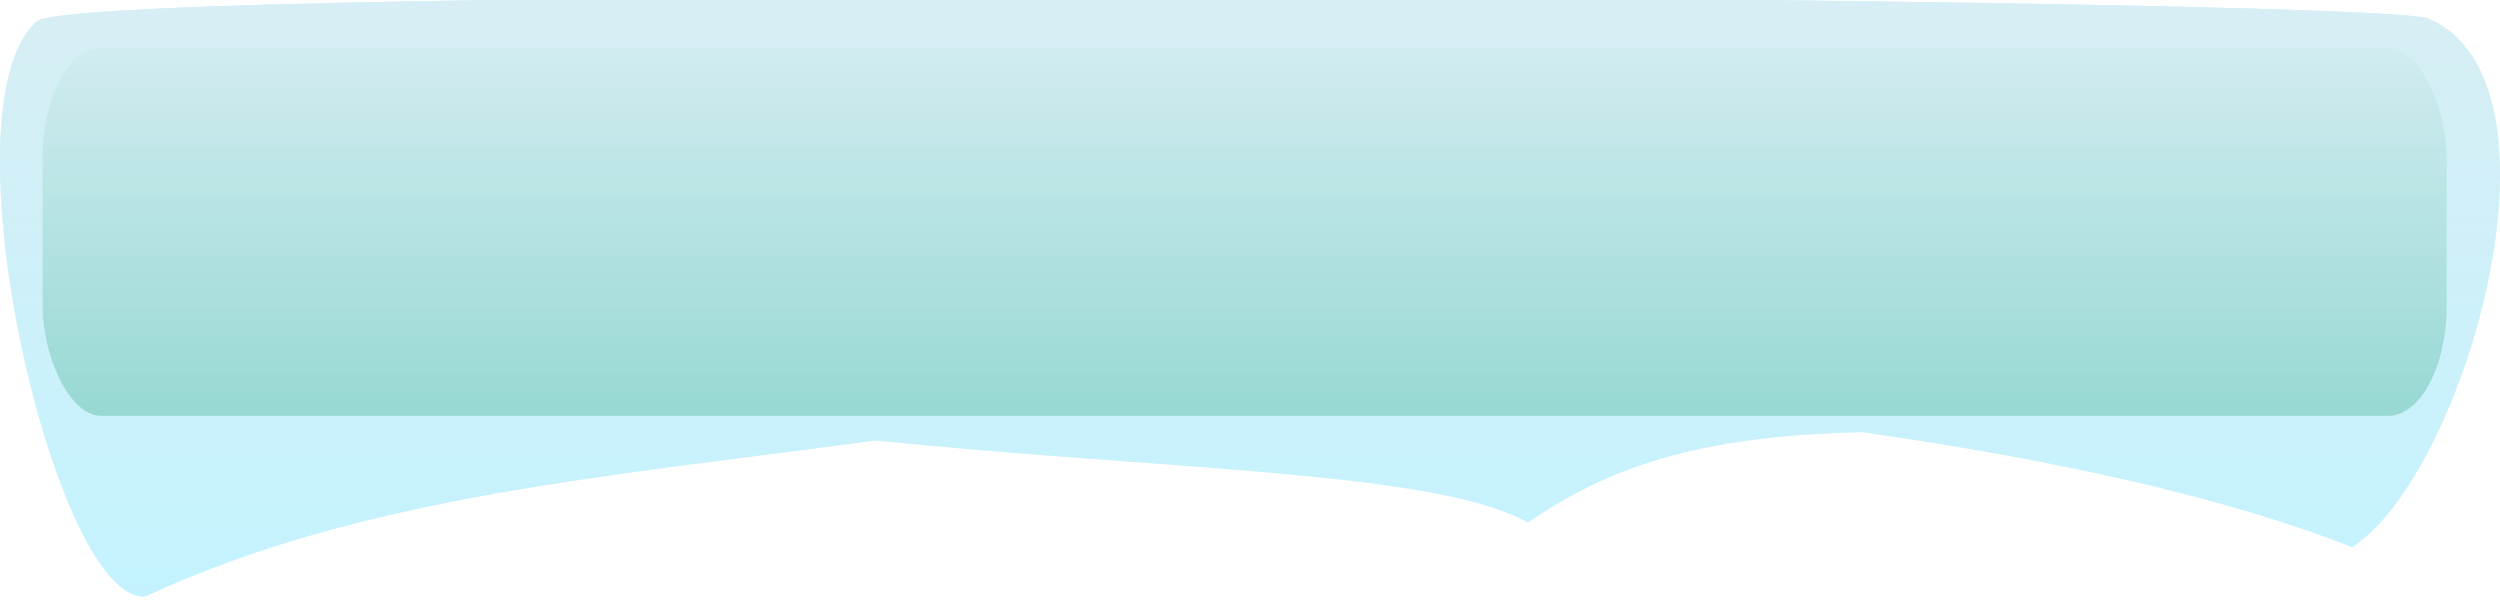 <?xml version="1.0" encoding="UTF-8" standalone="no"?>
<!-- Created with Inkscape (http://www.inkscape.org/) -->

<svg
   xmlns:dc="http://purl.org/dc/elements/1.1/"
   xmlns:cc="http://creativecommons.org/ns#"
   xmlns:rdf="http://www.w3.org/1999/02/22-rdf-syntax-ns#"
   xmlns:svg="http://www.w3.org/2000/svg"
   xmlns="http://www.w3.org/2000/svg"
   xmlns:xlink="http://www.w3.org/1999/xlink"
   xmlns:sodipodi="http://sodipodi.sourceforge.net/DTD/sodipodi-0.dtd"
   xmlns:inkscape="http://www.inkscape.org/namespaces/inkscape"
   width="100"
   height="24"
   id="svg2"
   version="1.1"
   inkscape:version="0.47pre4 r22446"
   inkscape:export-filename="/home/aiden/Desktop/Outbox/Sprung/Resources/images/platform_frozen.png"
   inkscape:export-xdpi="90"
   inkscape:export-ydpi="90"
   sodipodi:docname="platform_frozen.svg">
  <defs
     id="defs4">
    <linearGradient
       inkscape:collect="always"
       id="linearGradient3605">
      <stop
         style="stop-color:#d7eef4;stop-opacity:1;"
         offset="0"
         id="stop3607" />
      <stop
         style="stop-color:#d7eef4;stop-opacity:0;"
         offset="1"
         id="stop3609" />
    </linearGradient>
    <linearGradient
       id="linearGradient3595">
      <stop
         style="stop-color:#d7eef4;stop-opacity:1;"
         offset="0"
         id="stop3597" />
      <stop
         style="stop-color:#d7eef4;stop-opacity:0;"
         offset="1"
         id="stop3599" />
    </linearGradient>
    <linearGradient
       inkscape:collect="always"
       id="linearGradient3594">
      <stop
         style="stop-color:#00aa44;stop-opacity:1;"
         offset="0"
         id="stop3596" />
      <stop
         style="stop-color:#00aa44;stop-opacity:0;"
         offset="1"
         id="stop3598" />
    </linearGradient>
    <inkscape:perspective
       sodipodi:type="inkscape:persp3d"
       inkscape:vp_x="0 : 526.18109 : 1"
       inkscape:vp_y="0 : 1000 : 0"
       inkscape:vp_z="744.09448 : 526.18109 : 1"
       inkscape:persp3d-origin="372.04724 : 350.78739 : 1"
       id="perspective10" />
    <linearGradient
       inkscape:collect="always"
       xlink:href="#linearGradient3594"
       id="linearGradient3602"
       x1="103.839"
       y1="1015.523"
       x2="103.839"
       y2="1053.023"
       gradientUnits="userSpaceOnUse"
       gradientTransform="matrix(0.057,0,0,1,185.163,0)" />
    <linearGradient
       inkscape:collect="always"
       xlink:href="#linearGradient3595"
       id="linearGradient3601"
       x1="50.197"
       y1="1026.846"
       x2="50.197"
       y2="1052.226"
       gradientUnits="userSpaceOnUse"
       gradientTransform="translate(-11.952,12.5)" />
    <linearGradient
       inkscape:collect="always"
       xlink:href="#linearGradient3605"
       id="linearGradient3611"
       x1="50.225"
       y1="1026.124"
       x2="50.225"
       y2="1052.224"
       gradientUnits="userSpaceOnUse" />
    <linearGradient
       inkscape:collect="always"
       xlink:href="#linearGradient3605"
       id="linearGradient3618"
       gradientUnits="userSpaceOnUse"
       x1="50.225"
       y1="1026.124"
       x2="50.225"
       y2="1052.224" />
    <linearGradient
       inkscape:collect="always"
       xlink:href="#linearGradient3605"
       id="linearGradient3621"
       gradientUnits="userSpaceOnUse"
       x1="50.225"
       y1="1026.124"
       x2="50.225"
       y2="1052.224"
       gradientTransform="matrix(0.962,0,0,0.92,1.702,84.652)" />
  </defs>
  <sodipodi:namedview
     id="base"
     pagecolor="#ffffff"
     bordercolor="#666666"
     borderopacity="1.0"
     inkscape:pageopacity="0.0"
     inkscape:pageshadow="2"
     inkscape:zoom="9.12"
     inkscape:cx="43.059742"
     inkscape:cy="17.096356"
     inkscape:document-units="px"
     inkscape:current-layer="layer1"
     showgrid="false"
     inkscape:window-width="1280"
     inkscape:window-height="750"
     inkscape:window-x="0"
     inkscape:window-y="25"
     inkscape:window-maximized="1" />
  <g
     inkscape:label="Layer 1"
     inkscape:groupmode="layer"
     id="layer1"
     transform="translate(0,-1028.362)">
    <rect
       style="fill:#008033;fill-opacity:1;stroke:none"
       id="rect2816"
       width="96.163"
       height="14.713"
       x="1.702"
       y="1030.282"
       rx="2.347"
       ry="4.401" />
    <path
       style="fill:#aaeeff;fill-opacity:0.709;stroke:none"
       d="m 1.489,1029.211 c -3.914,3.372 0.722,23.357 4.334,23.009 8.669,-4.04 18.702,-4.811 29.192,-6.24 11.816,1.202 22.43,1.217 26.101,3.284 2.744,-1.862 6.127,-3.48 13.394,-3.613 7.821,1.12 14.501,2.603 19.576,4.598 4.499,-2.894 9.005,-18.534 3.068,-21.137 -2.112,-0.926 -93.861,-1.457 -95.666,0.099 z"
       id="path2818"
       sodipodi:nodetypes="ccccccss" />
    <path
       sodipodi:nodetypes="ccccccss"
       id="path3603"
       d="m 1.489,1029.211 c -3.914,3.372 0.722,23.357 4.334,23.009 8.669,-4.04 18.702,-4.811 29.192,-6.24 11.816,1.202 22.43,1.217 26.101,3.284 2.744,-1.862 6.127,-3.48 13.394,-3.613 7.821,1.12 14.501,2.603 19.576,4.598 4.499,-2.894 9.005,-18.534 3.068,-21.137 -2.112,-0.926 -93.861,-1.457 -95.666,0.099 z"
       style="fill:url(#linearGradient3621);fill-opacity:1;stroke:none" />
  </g>
</svg>
